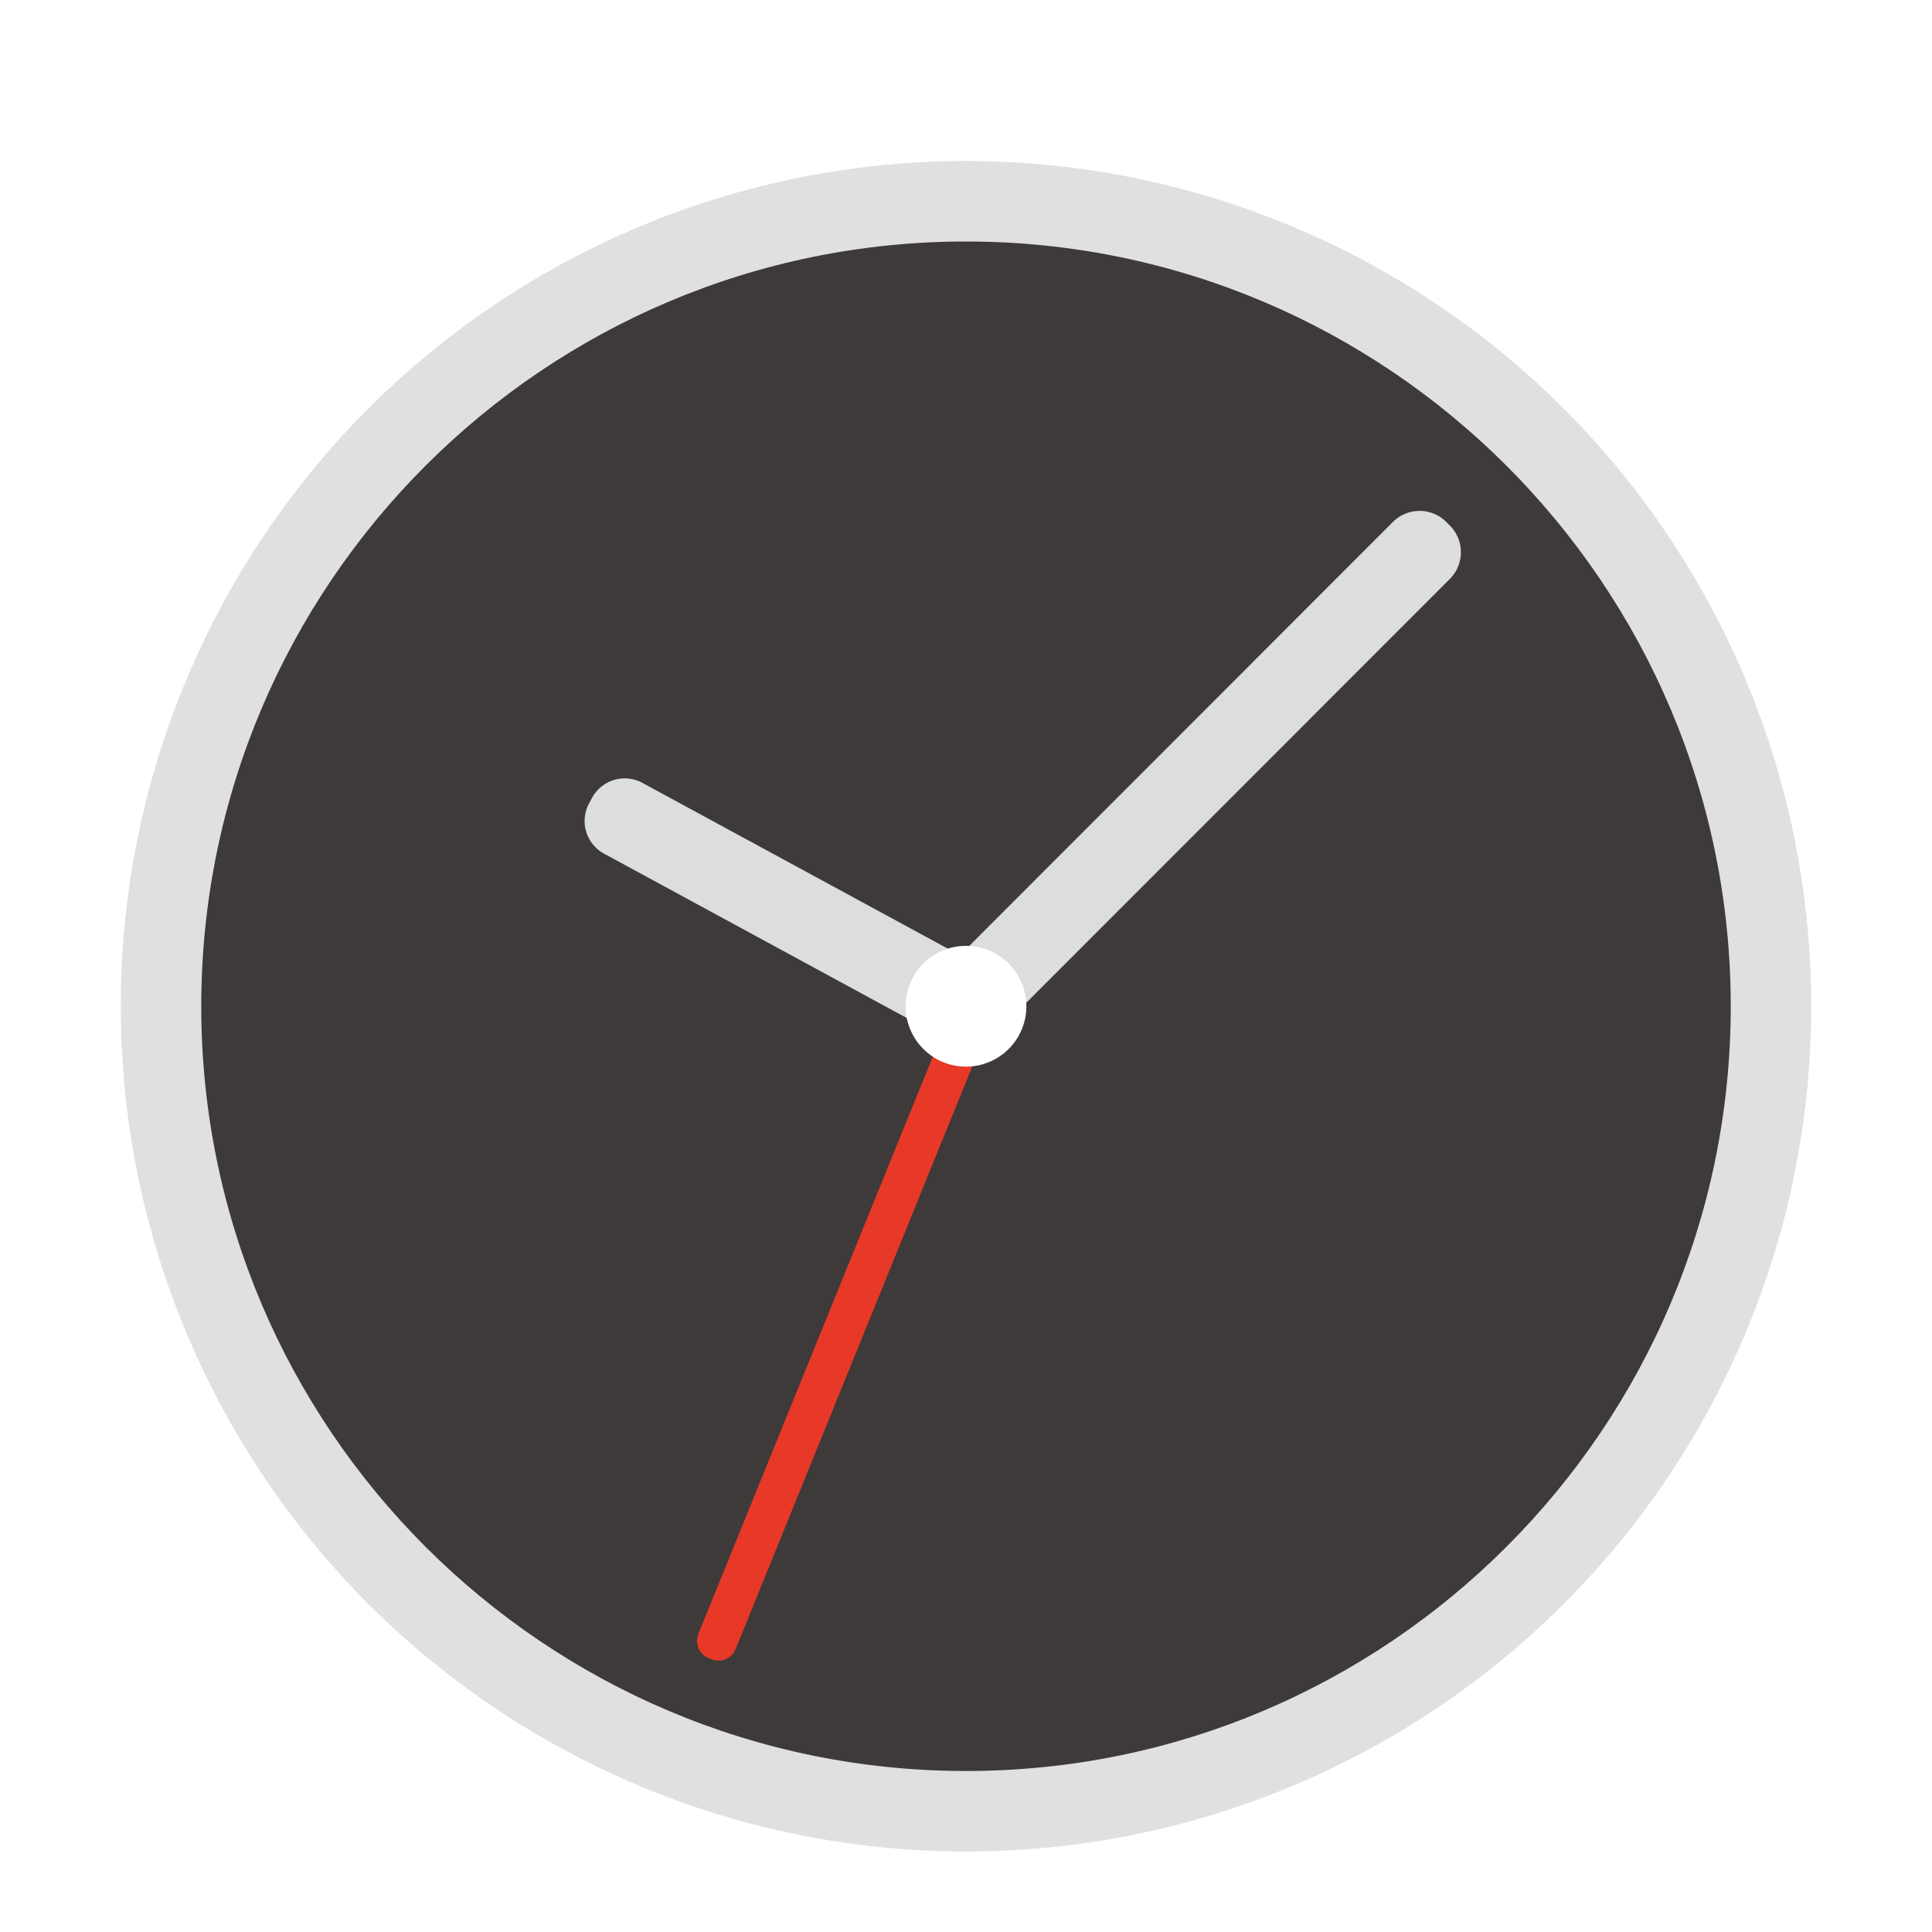 <?xml version="1.0" encoding="UTF-8"?>
<svg version="1.1" viewBox="0 0 48 48" xml:space="preserve" xmlns="http://www.w3.org/2000/svg" xmlns:cc="http://creativecommons.org/ns#" xmlns:dc="http://purl.org/dc/elements/1.1/" xmlns:rdf="http://www.w3.org/1999/02/22-rdf-syntax-ns#"><defs><filter id="filter847" color-interpolation-filters="sRGB"><feFlood flood-color="rgb(0,0,0)" flood-opacity=".196" result="flood"/><feComposite in="flood" in2="SourceGraphic" operator="in" result="composite1"/><feGaussianBlur in="composite1" result="blur" stdDeviation="1"/><feOffset dx="0" dy="1" result="offset"/><feComposite in="SourceGraphic" in2="offset" result="composite2"/></filter></defs><g filter="url(#filter847)"><circle cx="24" cy="24" r="21" fill="#e0e0e0"/><path d="M24 43C13.523 43 5 34.477 5 24S13.523 5 24 5s19 8.523 19 19-8.523 19-19 19z" fill="#3e3a39"/><path d="M24.624 24.788a.937.937 0 0 1-1.324 0l-.091-.091a.937.937 0 0 1 0-1.324l11.398-11.406a.937.937 0 0 1 1.324 0l.091.091a.937.937 0 0 1 0 1.324L24.624 24.788z" fill="#dcdddd"/><path d="M24.552 23.114a.922.922 0 0 1 .368 1.253l-.073.135a.922.922 0 0 1-1.253.368l-8.588-4.662a.922.922 0 0 1-.368-1.253l.073-.135a.922.922 0 0 1 1.253-.368l8.588 4.662z" fill="#dcdddd"/><path d="M18.277 39.97a.462.462 0 0 1-.602.253l-.071-.029a.462.462 0 0 1-.253-.602l6.318-15.556a.462.462 0 0 1 .602-.253l.071.029a.462.462 0 0 1 .253.602L18.277 39.97z" fill="#e83828"/><circle cx="24" cy="24" r="1.5" fill="#fff"/></g></svg>
